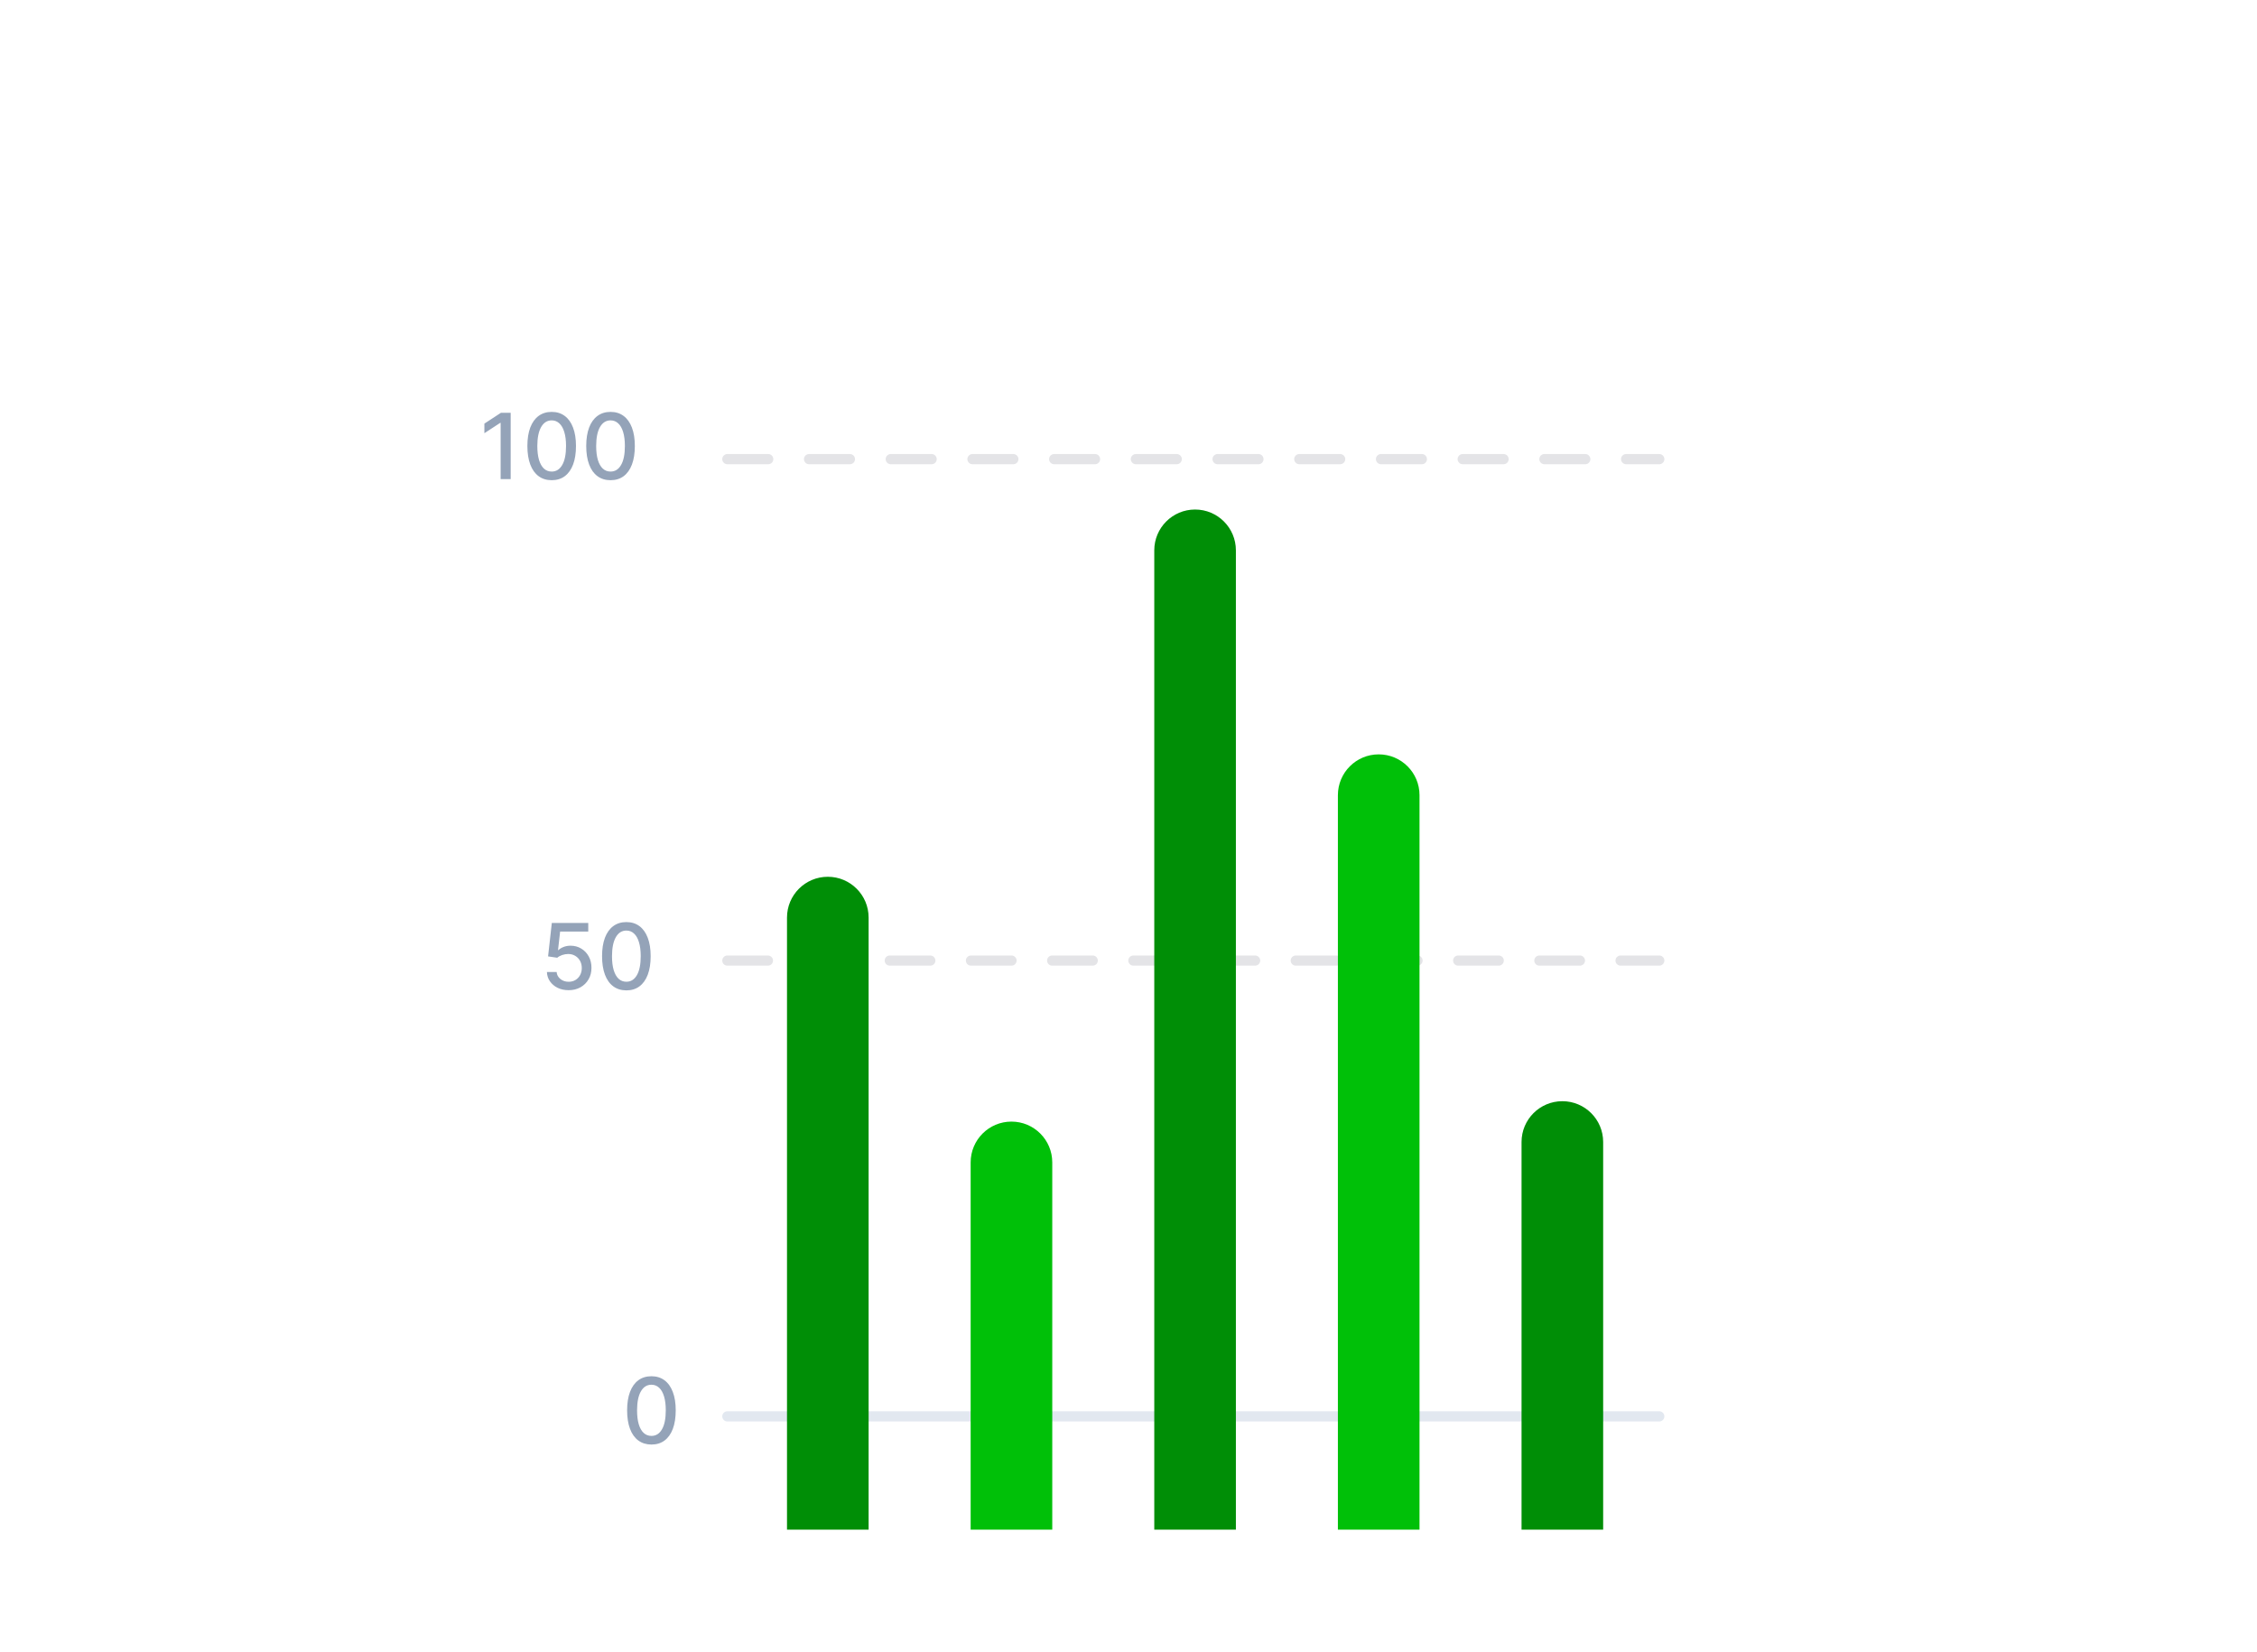 <svg width="179" height="131" viewBox="0 0 179 131" fill="none" xmlns="http://www.w3.org/2000/svg" style="cursor: pointer;">
<line x1="57.686" y1="36.416" x2="131.595" y2="36.416" stroke="#E4E4E7" stroke-width="0.809" stroke-linecap="round" stroke-dasharray="3.24 3.24"/>
<line x1="57.684" y1="76.188" x2="131.597" y2="76.188" stroke="#E4E4E7" stroke-width="0.804" stroke-linecap="round" stroke-dasharray="3.22 3.22"/>
<line x1="57.686" y1="112.339" x2="131.595" y2="112.339" stroke="#E2E8F0" stroke-width="0.809" stroke-linecap="round"/>
<path d="M51.665 114.574C51.259 114.572 50.912 114.465 50.625 114.253C50.337 114.041 50.117 113.732 49.965 113.326C49.813 112.92 49.736 112.432 49.736 111.86C49.736 111.29 49.813 110.803 49.965 110.399C50.119 109.995 50.34 109.687 50.627 109.474C50.917 109.262 51.263 109.156 51.665 109.156C52.067 109.156 52.412 109.263 52.7 109.477C52.987 109.689 53.207 109.997 53.359 110.401C53.514 110.804 53.591 111.29 53.591 111.86C53.591 112.433 53.514 112.923 53.362 113.329C53.21 113.733 52.99 114.042 52.702 114.256C52.415 114.468 52.069 114.574 51.665 114.574ZM51.665 113.888C52.021 113.888 52.299 113.715 52.499 113.367C52.701 113.02 52.802 112.517 52.802 111.86C52.802 111.423 52.756 111.054 52.664 110.753C52.573 110.45 52.442 110.221 52.271 110.065C52.101 109.908 51.899 109.829 51.665 109.829C51.31 109.829 51.032 110.003 50.83 110.353C50.628 110.702 50.526 111.204 50.525 111.86C50.525 112.298 50.57 112.669 50.661 112.972C50.753 113.273 50.884 113.502 51.054 113.657C51.223 113.811 51.427 113.888 51.665 113.888Z" fill="#94A3B8"/>
<path d="M45.098 78.536C44.776 78.536 44.487 78.475 44.23 78.352C43.975 78.227 43.771 78.055 43.619 77.838C43.467 77.621 43.385 77.372 43.375 77.093H44.145C44.164 77.319 44.264 77.505 44.446 77.65C44.627 77.796 44.845 77.869 45.098 77.869C45.3 77.869 45.479 77.823 45.635 77.73C45.792 77.636 45.916 77.507 46.005 77.342C46.095 77.178 46.141 76.991 46.141 76.78C46.141 76.566 46.094 76.375 46.002 76.207C45.91 76.04 45.782 75.908 45.619 75.812C45.458 75.716 45.273 75.667 45.065 75.666C44.906 75.666 44.745 75.693 44.584 75.748C44.424 75.803 44.294 75.874 44.194 75.963L43.468 75.856L43.763 73.206H46.654V73.886H44.423L44.256 75.358H44.287C44.389 75.258 44.526 75.175 44.695 75.108C44.866 75.042 45.049 75.008 45.244 75.008C45.565 75.008 45.85 75.085 46.099 75.237C46.351 75.389 46.549 75.597 46.693 75.861C46.838 76.123 46.91 76.424 46.908 76.765C46.91 77.105 46.833 77.409 46.677 77.676C46.523 77.943 46.309 78.154 46.035 78.308C45.763 78.46 45.451 78.536 45.098 78.536ZM49.677 78.552C49.271 78.55 48.925 78.443 48.637 78.231C48.349 78.019 48.13 77.71 47.977 77.304C47.825 76.898 47.749 76.409 47.749 75.838C47.749 75.268 47.825 74.781 47.977 74.377C48.131 73.973 48.352 73.665 48.64 73.452C48.929 73.24 49.275 73.134 49.677 73.134C50.079 73.134 50.424 73.241 50.712 73.455C50.999 73.667 51.219 73.975 51.372 74.379C51.526 74.781 51.603 75.268 51.603 75.838C51.603 76.411 51.527 76.901 51.374 77.306C51.222 77.71 51.002 78.019 50.714 78.233C50.427 78.446 50.081 78.552 49.677 78.552ZM49.677 77.866C50.033 77.866 50.311 77.692 50.511 77.345C50.714 76.997 50.815 76.495 50.815 75.838C50.815 75.401 50.768 75.032 50.676 74.731C50.585 74.428 50.454 74.199 50.283 74.043C50.114 73.885 49.911 73.807 49.677 73.807C49.323 73.807 49.044 73.981 48.843 74.33C48.641 74.68 48.539 75.182 48.537 75.838C48.537 76.276 48.582 76.647 48.673 76.95C48.766 77.251 48.896 77.479 49.066 77.635C49.235 77.789 49.439 77.866 49.677 77.866Z" fill="#94A3B8"/>
<path d="M40.501 32.741V38H39.705V33.537H39.674L38.416 34.359V33.599L39.728 32.741H40.501ZM43.754 38.087C43.349 38.086 43.002 37.979 42.714 37.766C42.427 37.554 42.207 37.245 42.054 36.839C41.902 36.434 41.826 35.945 41.826 35.373C41.826 34.803 41.902 34.316 42.054 33.912C42.209 33.508 42.429 33.2 42.717 32.988C43.006 32.776 43.352 32.669 43.754 32.669C44.157 32.669 44.502 32.776 44.789 32.99C45.077 33.203 45.297 33.511 45.449 33.915C45.603 34.317 45.68 34.803 45.68 35.373C45.68 35.947 45.604 36.436 45.452 36.842C45.299 37.246 45.079 37.555 44.792 37.769C44.504 37.981 44.158 38.087 43.754 38.087ZM43.754 37.402C44.11 37.402 44.389 37.228 44.589 36.88C44.791 36.533 44.892 36.031 44.892 35.373C44.892 34.937 44.846 34.568 44.753 34.267C44.662 33.964 44.532 33.734 44.36 33.578C44.191 33.421 43.989 33.342 43.754 33.342C43.4 33.342 43.122 33.517 42.92 33.866C42.718 34.215 42.616 34.718 42.614 35.373C42.614 35.811 42.66 36.182 42.75 36.485C42.843 36.786 42.974 37.015 43.143 37.171C43.313 37.325 43.516 37.402 43.754 37.402ZM48.422 38.087C48.016 38.086 47.669 37.979 47.382 37.766C47.094 37.554 46.874 37.245 46.722 36.839C46.57 36.434 46.493 35.945 46.493 35.373C46.493 34.803 46.57 34.316 46.722 33.912C46.876 33.508 47.097 33.2 47.385 32.988C47.674 32.776 48.02 32.669 48.422 32.669C48.824 32.669 49.169 32.776 49.457 32.99C49.744 33.203 49.964 33.511 50.117 33.915C50.271 34.317 50.348 34.803 50.348 35.373C50.348 35.947 50.272 36.436 50.119 36.842C49.967 37.246 49.747 37.555 49.459 37.769C49.172 37.981 48.826 38.087 48.422 38.087ZM48.422 37.402C48.778 37.402 49.056 37.228 49.256 36.88C49.458 36.533 49.559 36.031 49.559 35.373C49.559 34.937 49.513 34.568 49.421 34.267C49.33 33.964 49.199 33.734 49.028 33.578C48.858 33.421 48.656 33.342 48.422 33.342C48.068 33.342 47.789 33.517 47.587 33.866C47.385 34.215 47.283 34.718 47.282 35.373C47.282 35.811 47.327 36.182 47.418 36.485C47.51 36.786 47.641 37.015 47.811 37.171C47.98 37.325 48.184 37.402 48.422 37.402Z" fill="#94A3B8"/>
<g filter="url(#filter0_d_52_1870)">
<path d="M62.416 64.777C62.416 62.99 63.865 61.541 65.652 61.541V61.541C67.44 61.541 68.889 62.99 68.889 64.777V113.323H62.416V64.777Z" fill="#008E06"/>
</g>
<g filter="url(#filter1_d_52_1870)">
<path d="M76.981 84.196C76.981 82.408 78.43 80.959 80.217 80.959V80.959C82.005 80.959 83.454 82.408 83.454 84.196V113.323H76.981V84.196Z" fill="#00C008"/>
</g>
<g filter="url(#filter2_d_52_1870)">
<path d="M91.544 35.65C91.544 33.862 92.993 32.413 94.78 32.413V32.413C96.568 32.413 98.017 33.862 98.017 35.65V113.323H91.544V35.65Z" fill="#008E06"/>
</g>
<g filter="url(#filter3_d_52_1870)">
<path d="M106.107 55.068C106.107 53.281 107.556 51.832 109.343 51.832V51.832C111.131 51.832 112.58 53.281 112.58 55.068V113.323H106.107V55.068Z" fill="#00C008"/>
</g>
<g filter="url(#filter4_d_52_1870)">
<path d="M120.672 82.577C120.672 80.79 122.121 79.341 123.908 79.341V79.341C125.696 79.341 127.145 80.79 127.145 82.577V113.323H120.672V82.577Z" fill="#008E06"/>
</g>
<defs>
<filter id="filter0_d_52_1870" x="50.416" y="57.541" width="30.473" height="75.782" filterUnits="userSpaceOnUse" color-interpolation-filters="sRGB">
<feFlood flood-opacity="0" result="BackgroundImageFix"/>
<feColorMatrix in="SourceAlpha" type="matrix" values="0 0 0 0 0 0 0 0 0 0 0 0 0 0 0 0 0 0 127 0" result="hardAlpha"/>
<feOffset dy="8"/>
<feGaussianBlur stdDeviation="6"/>
<feColorMatrix type="matrix" values="0 0 0 0 0 0 0 0 0 0 0 0 0 0 0 0 0 0 0.05 0"/>
<feBlend mode="normal" in2="BackgroundImageFix" result="effect1_dropShadow_52_1870"/>
<feBlend mode="normal" in="SourceGraphic" in2="effect1_dropShadow_52_1870" result="shape"/>
</filter>
<filter id="filter1_d_52_1870" x="64.981" y="76.959" width="30.473" height="56.364" filterUnits="userSpaceOnUse" color-interpolation-filters="sRGB">
<feFlood flood-opacity="0" result="BackgroundImageFix"/>
<feColorMatrix in="SourceAlpha" type="matrix" values="0 0 0 0 0 0 0 0 0 0 0 0 0 0 0 0 0 0 127 0" result="hardAlpha"/>
<feOffset dy="8"/>
<feGaussianBlur stdDeviation="6"/>
<feColorMatrix type="matrix" values="0 0 0 0 0 0 0 0 0 0 0 0 0 0 0 0 0 0 0.05 0"/>
<feBlend mode="normal" in2="BackgroundImageFix" result="effect1_dropShadow_52_1870"/>
<feBlend mode="normal" in="SourceGraphic" in2="effect1_dropShadow_52_1870" result="shape"/>
</filter>
<filter id="filter2_d_52_1870" x="79.544" y="28.413" width="30.473" height="104.91" filterUnits="userSpaceOnUse" color-interpolation-filters="sRGB">
<feFlood flood-opacity="0" result="BackgroundImageFix"/>
<feColorMatrix in="SourceAlpha" type="matrix" values="0 0 0 0 0 0 0 0 0 0 0 0 0 0 0 0 0 0 127 0" result="hardAlpha"/>
<feOffset dy="8"/>
<feGaussianBlur stdDeviation="6"/>
<feColorMatrix type="matrix" values="0 0 0 0 0 0 0 0 0 0 0 0 0 0 0 0 0 0 0.05 0"/>
<feBlend mode="normal" in2="BackgroundImageFix" result="effect1_dropShadow_52_1870"/>
<feBlend mode="normal" in="SourceGraphic" in2="effect1_dropShadow_52_1870" result="shape"/>
</filter>
<filter id="filter3_d_52_1870" x="94.107" y="47.832" width="30.473" height="85.492" filterUnits="userSpaceOnUse" color-interpolation-filters="sRGB">
<feFlood flood-opacity="0" result="BackgroundImageFix"/>
<feColorMatrix in="SourceAlpha" type="matrix" values="0 0 0 0 0 0 0 0 0 0 0 0 0 0 0 0 0 0 127 0" result="hardAlpha"/>
<feOffset dy="8"/>
<feGaussianBlur stdDeviation="6"/>
<feColorMatrix type="matrix" values="0 0 0 0 0 0 0 0 0 0 0 0 0 0 0 0 0 0 0.05 0"/>
<feBlend mode="normal" in2="BackgroundImageFix" result="effect1_dropShadow_52_1870"/>
<feBlend mode="normal" in="SourceGraphic" in2="effect1_dropShadow_52_1870" result="shape"/>
</filter>
<filter id="filter4_d_52_1870" x="108.672" y="75.341" width="30.473" height="57.982" filterUnits="userSpaceOnUse" color-interpolation-filters="sRGB">
<feFlood flood-opacity="0" result="BackgroundImageFix"/>
<feColorMatrix in="SourceAlpha" type="matrix" values="0 0 0 0 0 0 0 0 0 0 0 0 0 0 0 0 0 0 127 0" result="hardAlpha"/>
<feOffset dy="8"/>
<feGaussianBlur stdDeviation="6"/>
<feColorMatrix type="matrix" values="0 0 0 0 0 0 0 0 0 0 0 0 0 0 0 0 0 0 0.05 0"/>
<feBlend mode="normal" in2="BackgroundImageFix" result="effect1_dropShadow_52_1870"/>
<feBlend mode="normal" in="SourceGraphic" in2="effect1_dropShadow_52_1870" result="shape"/>
</filter>
</defs>
</svg>
